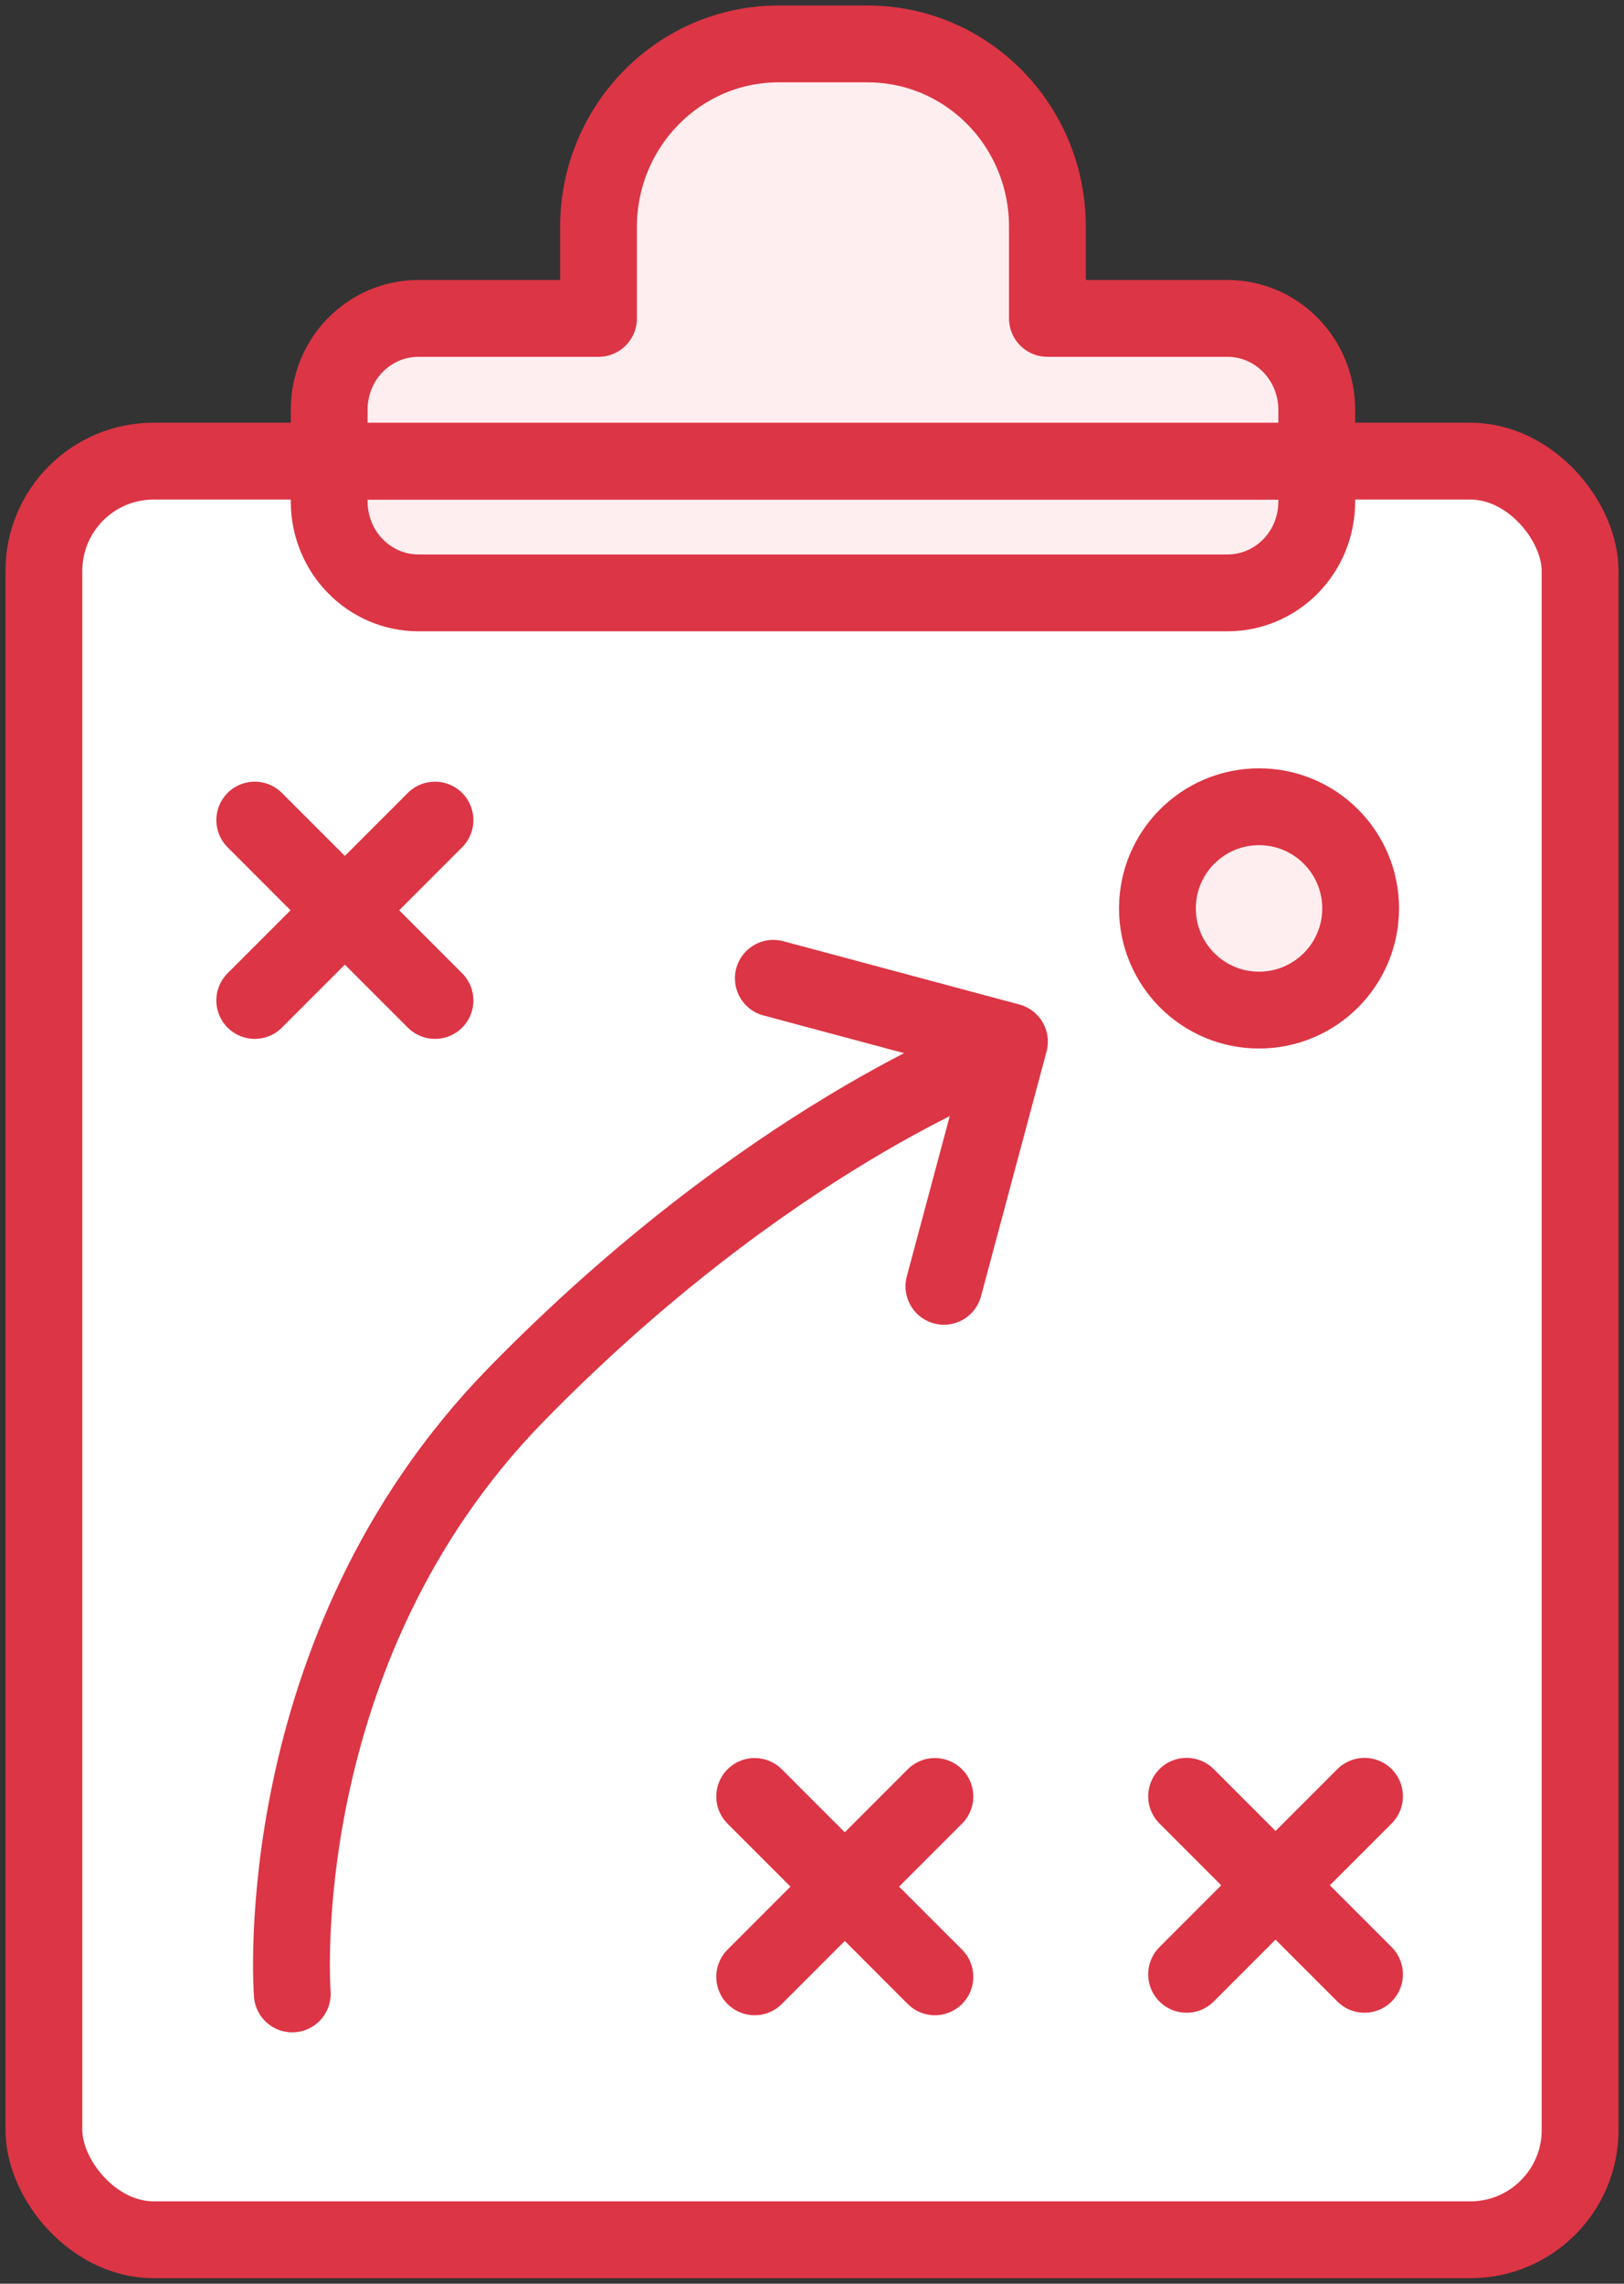 <?xml version="1.0" encoding="UTF-8"?>
<svg width="74px" height="104px" viewBox="0 0 74 104" version="1.1" xmlns="http://www.w3.org/2000/svg" xmlns:xlink="http://www.w3.org/1999/xlink">
    <rect x="0" y="0" width="74" height="104" fill="#333333" stroke="none"/>
    <!-- Generator: Sketch 46.2 (44496) - http://www.bohemiancoding.com/sketch -->
    <title>sports-23</title>
    <desc>Created with Sketch.</desc>
    <defs></defs>
    <g id="ALL" stroke="none" stroke-width="1" fill="none" fill-rule="evenodd" stroke-linecap="round" stroke-linejoin="round">
        <g id="Primary" transform="translate(-1497, -9005)" stroke="#DC3545" stroke-width="3.5">
            <g id="Group-15" transform="translate(200, 200)">
                <g id="sports-23" transform="translate(1299, 8807)">
                    <rect id="Layer-1" fill="#FFFFFF" x="0" y="19" width="70" height="81" rx="5"></rect>
                    <path d="M13,19 L58,19 L58,20.838 C58,23.156 56.177,25 53.927,25 L17.073,25 C14.82,25 13,23.136 13,20.838 L13,19 L13,19 Z" id="Layer-2" fill="#FFEEEF"></path>
                    <circle id="Layer-3" fill="#FFEEEF" cx="55.37" cy="39.37" r="4.63"></circle>
                    <path d="M43.21,46.036 C43.21,46.036 32.947,49.825 21.528,61.503 C10.108,73.18 11.318,88.804 11.318,88.804" id="Layer-4"></path>
                    <polyline id="Layer-5" points="33.238 42.553 43.997 45.436 41.011 56.579"></polyline>
                    <path d="M40.6,79.812 L32.388,88.025" id="Layer-6" fill="#FFEEEF"></path>
                    <path d="M40.6,88.025 L32.388,79.812" id="Layer-7" fill="#FFEEEF"></path>
                    <path d="M17.821,35.348 L9.608,43.561" id="Layer-8" fill="#FFEEEF"></path>
                    <path d="M17.821,43.561 L9.608,35.348" id="Layer-9" fill="#FFEEEF"></path>
                    <path d="M60.176,79.804 L52.069,87.911" id="Layer-10" fill="#FFEEEF"></path>
                    <path d="M60.176,87.911 L52.069,79.804" id="Layer-11" fill="#FFEEEF"></path>
                    <path d="M58,19 L58,16.662 C58,14.364 56.18,12.5 53.927,12.5 L45.727,12.5 L45.727,8.325 C45.727,3.727 42.07,0 37.525,0 L33.475,0 C28.945,0 25.273,3.743 25.273,8.325 L25.273,12.5 L17.073,12.5 C14.823,12.5 13,14.344 13,16.662 L13,19 L58,19 L58,19 Z" id="Layer-12" fill="#FFEEEF"></path>
                </g>
            </g>
        </g>
    </g>
</svg>